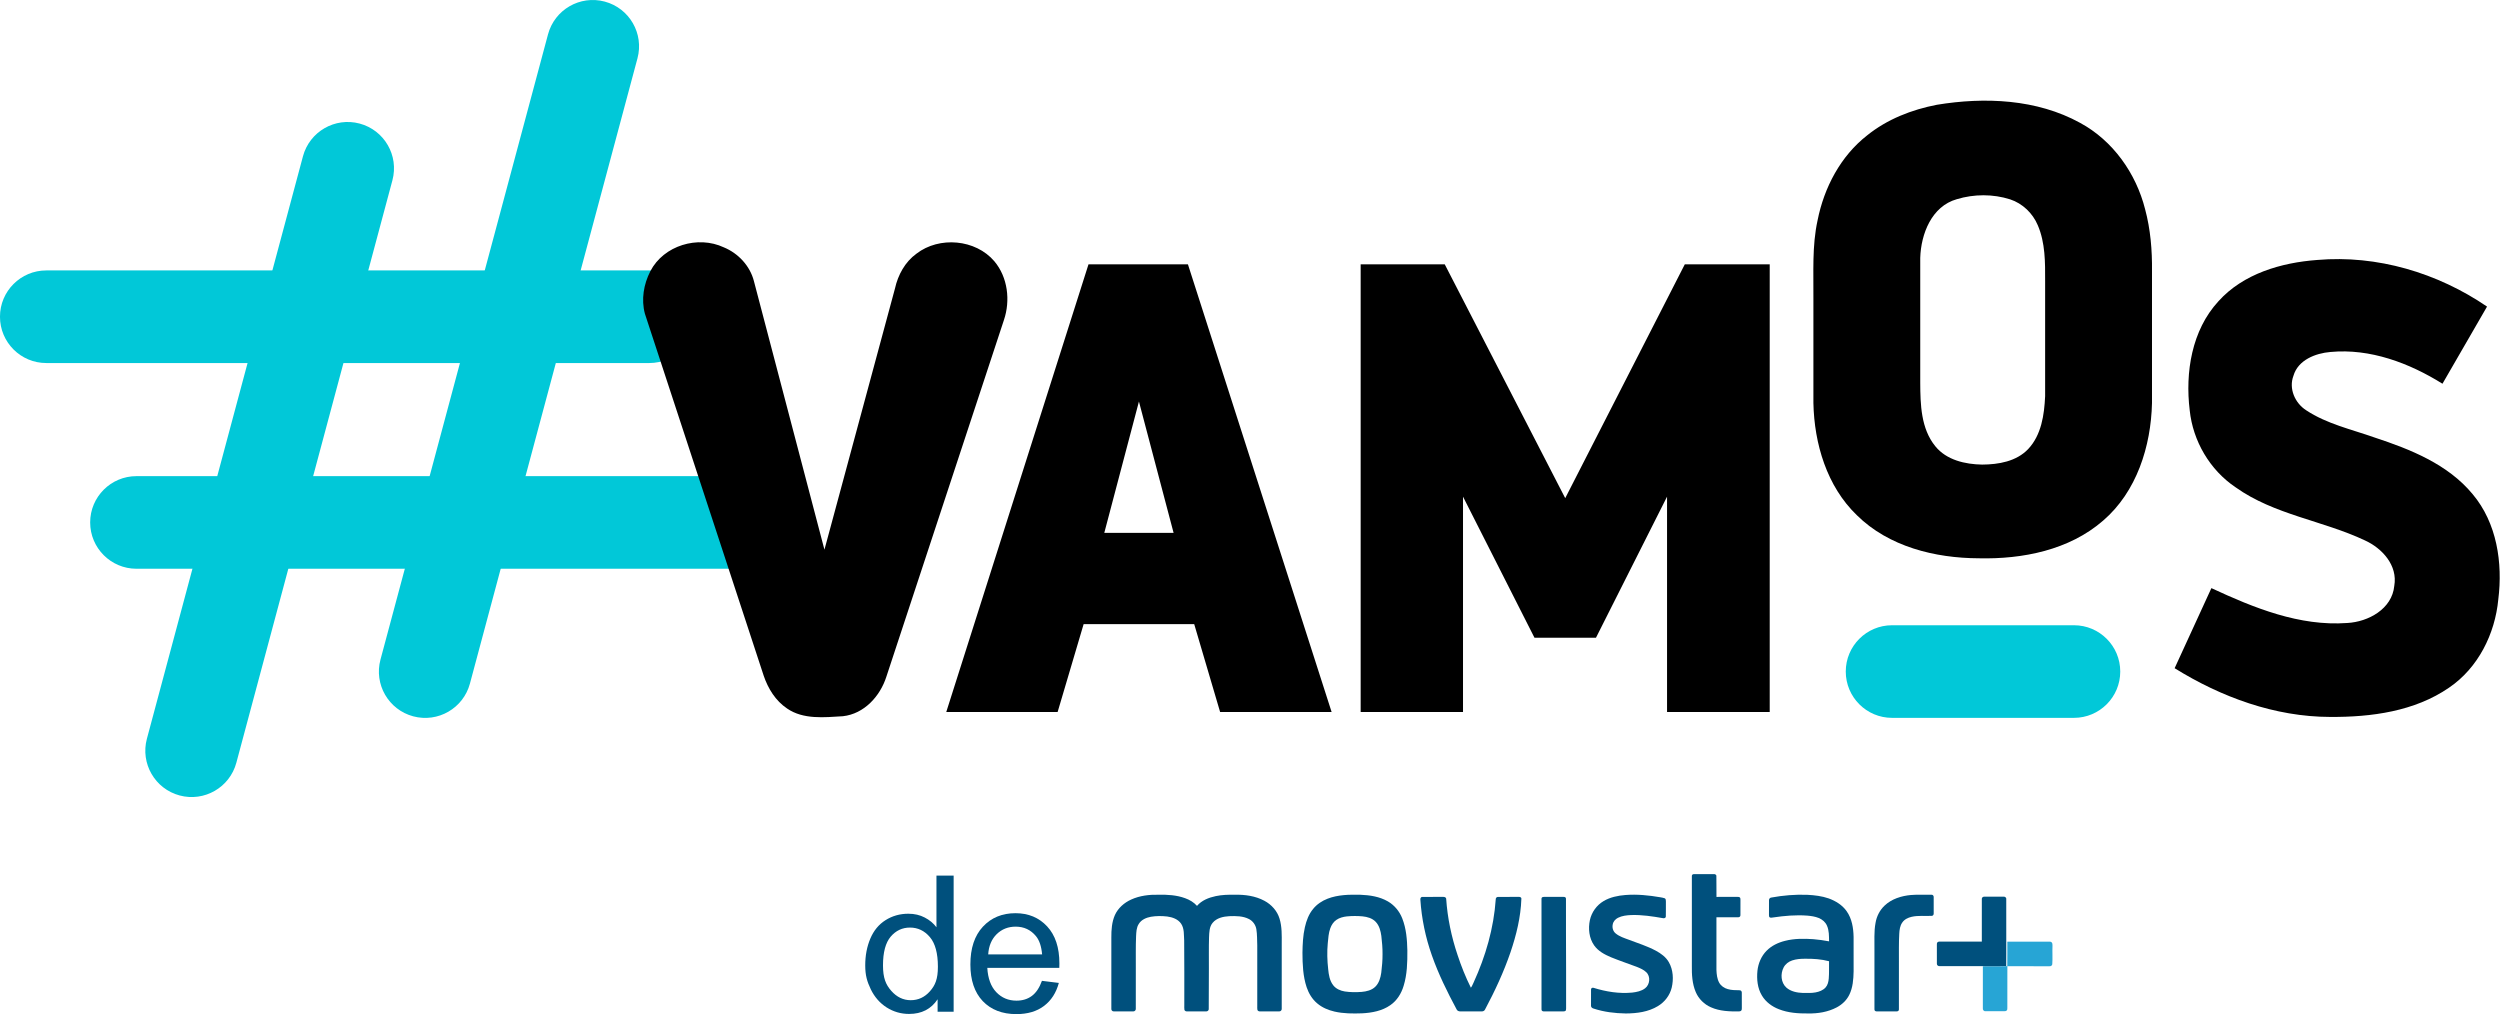 <svg width="739.27pt" height="299.88pt" version="1.1" viewBox="0 0 739.27 299.88" xmlns="http://www.w3.org/2000/svg">
 <g transform="translate(-9.802 -66.809)" fill="#01c8d8" stroke-width="1">
  <path d="m215.49 160.47c0-7.563-6.131-13.693-13.693-13.693h-178.31c-7.563 0-13.693 6.131-13.693 13.693 0 7.563 6.131 13.693 13.693 13.693h178.31c7.563 0 13.693-6.131 13.693-13.693z"/>
  <path d="m242.16 221.3c0-7.563-6.131-13.693-13.693-13.693h-178.31c-7.563 0-13.693 6.131-13.693 13.693 0 7.563 6.131 13.693 13.693 13.693h178.31c7.563 0 13.693-6.131 13.693-13.693z"/>
  <path d="m198.31 84.05c1.957-7.305-2.378-14.814-9.683-16.771-7.305-1.957-14.814 2.378-16.771 9.683l-49.545 184.9c-1.957 7.305 2.378 14.813 9.683 16.771 7.305 1.957 14.813-2.378 16.771-9.683z"/>
  <path d="m116.16 103.35c-7.305-1.957-14.814 2.378-16.771 9.683l-46.149 172.23c-1.957 7.305 2.378 14.814 9.683 16.771 7.305 1.957 14.814-2.378 16.771-9.683l46.149-172.23c1.957-7.305-2.378-14.814-9.683-16.771z"/>
 </g>
 <path d="m559.5 184.89c-7.563 0-13.693 6.131-13.693 13.693 0 7.563 6.131 13.693 13.693 13.693h53.782c7.563-8e-5 13.693-6.131 13.693-13.693-8e-5 -7.563-6.131-13.693-13.693-13.693z" fill="#01c8d8" stroke-width="1"/>
 <g transform="matrix(1 0 0 1 -9.882 -66.808)">
  <path d="m582.64 97.79c14.14-2.33 29.53-1.7 42.33 5.34 9.72 5.24 16.56 14.94 19.24 25.55 1.6 5.95 2.105 12.13 2.035 18.28v39.04c-0.3 12.78-4.515 26.22-14.465 34.77-10.03 8.72-23.81 11.43-36.77 11.13-12.91-0.05-26.63-3.43-36.05-12.75-8.87-8.54-12.59-21.13-12.84-33.17v-30.91c0.07-7.72-0.43-15.53 1.24-23.13 1.92-9.66 6.79-18.96 14.64-25.09 5.92-4.78 13.21-7.63 20.64-9.06m5.89 27.92c-7.46 2.1-10.605 10.3-10.815 17.36v36.9c0.03 6.43 0.195 13.59 4.465 18.81 3.3 4.08 8.83 5.33 13.84 5.41 4.82-0.02 10.14-0.93 13.61-4.59 3.92-4.16 4.765-10.16 5.015-15.64v-34c0.02-5.56 0.065-11.35-2.175-16.55-1.49-3.55-4.5-6.44-8.17-7.65-5.08-1.62-10.68-1.59-15.77-0.05z"/>
  <path d="m202.19 147.01c3.94-7.63 14.06-10.65 21.73-7.06 4.27 1.76 7.74 5.47 8.9 9.98l20.855 79.42 20.855-77.23c0.89-4.02 2.98-7.86 6.36-10.3 6.73-5.2 17.48-4.28 23.03 2.25 3.98 4.73 4.78 11.6 2.83 17.37l-34.76 105.46c-1.84 5.79-6.58 11.01-12.86 11.7-5.5 0.33-11.7 1.03-16.5-2.28-3.4-2.27-5.63-5.89-6.92-9.7l-35.13-107.05c-1.13-4.22-0.36-8.72 1.61-12.56z"/>
  <path d="m665.87 155.92c7.35-8.19 18.58-11.45 29.23-12.24 17.73-1.53 35.6 3.81 50.22 13.79l-13.18 22.81c-9.82-6.13-21.38-10.49-33.12-9.39-4.42 0.37-9.58 2.36-10.94 7.02-1.46 3.8 0.44 8.1 3.76 10.22 6.1 4.04 13.37 5.63 20.19 8.04 10.63 3.5 21.7 7.9 29.02 16.75 7.19 8.53 8.95 20.35 7.6 31.13-0.96 10.19-5.95 20.25-14.54 26.09-10.21 7.05-23.03 8.74-35.17 8.67-16.37-0.03-32.22-5.85-46-14.41l10.87-23.68c12.54 5.83 26.06 11.34 40.17 10.31 6.23-0.33 13.26-4.15 13.91-10.97 1.07-6.06-3.58-11.15-8.74-13.48-12.46-5.86-26.79-7.55-38.19-15.68-7.6-5.11-12.62-13.67-13.56-22.76-1.37-11.2 0.59-23.66 8.47-32.22z"/>
  <path d="m331.76 144.97h29.4l42.49 132.38h-32.97l-7.66-25.98h-32.7l-7.69 25.98h-32.93zm14.915 40.57-10.245 38.835h20.49z"/>
  <path d="m412.24 144.97h24.86l35.63 69.15 35.36-69.15h25.11v132.38h-30.36v-63.675l-21.02 41.72h-18.18l-21.135-41.72v63.675h-30.265z"/>
 </g>
 <g transform="matrix(.134 0 0 .134 242.1 255.14)">
  <path d="m2623 174c30.34-0.02 60.67 0.04 91.01-0.03 2.19 0.05 4.74-0.25 6.57 1.33 2.1 1.89 2.14 5.06 2.09 7.7-0.6 13.66 0.51 27.36-0.49 40.99-0.51 2.86-3.42 4.61-6.18 4.26-30.97-0.01-61.94 0.08-92.91-0.05-0.2 30.59-0.06 61.19-0.06 91.78-0.11 1.93 0.22 4.22-1.3 5.71-1.34 1.77-3.74 1.78-5.71 1.82-13.67-0.05-27.34 0.03-41-0.03-3.64 0.52-6.69-2.92-6.04-6.44 0.06-30.93-0.03-61.85 0.04-92.77 17.95-0.15 35.94 0.46 53.87-0.32 0.27-17.98 0.06-35.97 0.11-53.95z" fill="#27a5d5"/>
 </g>
 <g fill="#00507d">
  <g transform="translate(-9.802 -66.809)">
   <path d="m287.06 365.98v-3.679c-1.911 2.892-4.721 4.338-8.43 4.338-2.403 0-4.617-0.641-6.642-1.922-2.006-1.281-3.567-3.066-4.683-5.354-1.097-2.306-1.646-4.106-1.646-7.09 0-2.91 0.501-5.546 1.504-7.908 1.003-2.38 2.507-4.201 4.513-5.464s4.248-1.895 6.727-1.895c1.817 0 3.434 0.375 4.854 1.126 1.419 0.732 2.573 1.693 3.463 2.883v-15.288h5.081v40.253zm-16.15-13.707c0 3.734 0.814 5.681 2.441 7.529 1.627 1.849 3.548 2.773 5.762 2.773 2.233 0 4.125-0.879 5.677-2.636 1.571-1.776 2.356-3.63 2.356-7.255 0-3.99-0.795-6.919-2.384-8.786-1.589-1.867-3.548-2.801-5.875-2.801-2.271 0-4.172 0.897-5.705 2.691-1.514 1.794-2.271 4.622-2.271 8.484z"/>
   <path d="m317.91 356.85 5 0.618q-1.183 4.382-4.382 6.802-3.199 2.42-8.173 2.42-6.264 0-9.947-3.845-3.656-3.871-3.656-10.834 0-7.205 3.71-11.184 3.71-3.979 9.625-3.979 5.726 0 9.356 3.898t3.629 10.969q0 0.43-0.027 1.29h-21.292q0.269 4.705 2.662 7.205 2.393 2.5 5.968 2.5 2.662 0 4.543-1.398t2.984-4.463zm-15.889-7.823h15.942q-0.323-3.603-1.828-5.404-2.312-2.796-5.995-2.796-3.334 0-5.619 2.231-2.258 2.231-2.5 5.968z"/>
  </g>
  <path d="m586.04 265.85c-0.048-0.379 0.307-0.704 0.675-0.695 1.915-0.017 3.83-1e-3 5.746-8e-3 0.394-0.05 0.847 0.254 0.805 0.687 5e-3 4.2 1e-3 8.401 3e-3 12.602-7e-3 2.407 0.021 4.816-0.015 7.223-2.401 0.104-4.809 0.023-7.212 0.043-4.153-7e-3 -8.306 0-12.459-3e-3 -0.412 0.056-0.857-0.268-0.83-0.7-7e-3 -1.878 4e-3 -3.757-5e-3 -5.635-4e-3 -0.26-9e-3 -0.566 0.216-0.747 0.281-0.245 0.675-0.171 1.022-0.183 4.018 5e-3 8.036 1e-3 12.053 3e-3 4e-3 -4.196-1e-3 -8.39 3e-3 -12.586z" stroke-width=".134"/>
  <g transform="matrix(.134 0 0 .134 242.64 255.2)">
   <path d="m1922.8 28.95c-0.32-2.49 1.85-4.51 4.3-4.38 14.64-0.18 29.29-0.02 43.93-0.07 2.71-0.26 6.1 1.14 5.87 4.36 0.38 15.3-0.06 30.63 0.22 45.93 15.32-0.12 30.65 0.02 45.97-0.06 1.91 0.05 4.18-0.09 5.7 1.36 1.32 1.28 1.13 3.27 1.26 4.96-0.05 11.34 0.03 22.68-0.04 34.02 0.21 2.76-2.29 4.84-4.92 4.66-16.02 0.08-32.03-0.01-48.05 0.04-0.01 38.75 0 77.5 0 116.24 0.42 9.55 1.39 19.48 6.04 28.01 3.97 7.16 11.16 12.12 18.99 14.22 8.41 2.49 17.27 2.42 25.96 2.54 2.81-0.22 5.11 2.38 4.97 5.11 0.11 11.03-0.03 22.07 0.06 33.11-0.09 2.02 0.2 4.24-0.86 6.07-1.07 1.81-3.33 2.28-5.25 2.41-20.93 0.25-42.65-0.4-62.06-9.12-14.86-6.42-27.11-18.6-33.47-33.5-7.96-18.5-8.94-39.03-8.63-58.89 0.01-65.67-0.01-131.35 0.01-197.02z"/>
   <path d="m685.57 80.57c18.85-8.58 39.89-11.06 60.43-10.57 19.7-0.42 39.82 0.79 58.49 7.61 9.9 3.55 19.27 9.04 26.29 16.98 10.38-12.17 25.98-18.28 41.26-21.52 13.78-2.95 27.92-3.3 41.95-3.07 22.42-0.51 45.61 2.6 65.57 13.37 15.61 8.3 28.37 22.47 33.42 39.57 5.44 17.82 4.85 36.64 4.78 55.05-0.02 48.03 0.03 96.07-0.02 144.1 0.08 3.11-2.75 5.57-5.79 5.39-13.94 0.04-27.87 0.02-41.81 0.02-2.43 0.08-5.36-0.85-6.06-3.44-0.59-2.65-0.29-5.38-0.34-8.06 0.02-44.66 0-89.31 0.01-133.97-0.49-12.03-0.05-24.18-2.03-36.1-1.62-9.41-7.66-17.87-16.16-22.25-13.36-6.92-28.93-6.88-43.58-6.36-13.32 0.75-28.02 3.95-36.84 14.83-7.32 8.86-7.25 20.93-7.79 31.8-0.74 23-0.18 46.02-0.35 69.03 0.09 29.98-0.08 59.96-0.32 89.94-0.35 2.75-3 4.64-5.69 4.56-14.01 0.05-28.04 0.03-42.05 0.01-2.41 0.09-5.16-0.89-5.89-3.39-0.66-3.3-0.18-6.7-0.3-10.04-0.13-47.67 0.3-95.35-0.28-143.02-0.9-12.39 0.56-26.03-6.61-36.93-6.78-10.21-19.22-14.56-30.86-16.09-11.89-1.32-24.02-1.4-35.85 0.58-10.35 1.88-21.17 6.43-26.84 15.79-5.35 8.15-5.46 18.21-5.99 27.59-0.96 22.99-0.42 46.02-0.56 69.03-0.03 30.3 0.06 60.61-0.04 90.91 0.17 3.18-2.67 5.71-5.76 5.56-14.2 0.02-28.41 0.06-42.61-0.02-3.04 0.17-5.94-2.37-5.59-5.52-0.02-52.63-0.01-105.27-0.01-157.9-0.08-16.6 1.07-33.76 7.82-49.15 7.03-15.55 20.61-27.4 36-34.32z"/>
   <path d="m1154.6 70.85c12.1-1.2 24.27-0.82 36.42-0.81 21.02 0.79 42.73 4.01 61.16 14.78 14.41 8.37 25.51 21.93 31.53 37.41 8.85 22.45 10.75 46.85 11.26 70.75 0.18 26.19-0.43 52.88-8.23 78.11-4.96 16.75-14.71 32.52-29.26 42.54-18.13 12.79-40.72 16.95-62.46 18.08-20.33 0.7-40.94 0.72-60.86-3.88-13.76-3.17-27.21-8.79-38.03-18.02-11.15-9.27-18.86-22.11-23.45-35.76-8.12-24.45-9.08-50.5-9.19-76.04 0.33-18.8 1.09-37.76 5.32-56.15 3.25-14.58 8.62-29.08 18.31-40.65 8.25-10.21 19.53-17.68 31.7-22.4 11.42-4.51 23.59-6.76 35.78-7.96m7.02 46.94c-8.13 0.93-16.39 2.96-23.19 7.68-6.5 4.41-10.91 11.29-13.52 18.59-3.89 10.51-4.42 21.8-5.56 32.84-1.79 19.06-1.26 38.26 0.9 57.26 1.19 12.33 3.21 25.39 11 35.46 6.13 8.05 15.93 12.27 25.7 13.84 12.26 1.87 24.74 1.85 37.09 0.95 10.73-0.93 22.06-3.56 30.05-11.26 8.37-8.11 11.71-19.85 13.31-31.07 1.61-13.61 2.95-27.3 2.8-41.02 0.18-13.43-1.15-26.84-2.64-40.17-1.53-11.09-4.52-22.71-12.4-31.07-7.49-7.97-18.58-11.06-29.14-12.13-11.43-1.01-22.98-1.03-34.4 0.1z"/>
   <path d="m1776.4 70.6c25.65-2.01 51.41 0.66 76.7 4.98 3.31 0.71 6.75 1.03 9.92 2.3 2.6 1.3 2.37 4.59 2.47 7.06-0.14 10.98 0.18 21.98-0.15 32.95 0.02 3.47-3.65 4.52-6.44 3.8-23.04-4.03-46.36-7.62-69.82-6.86-10.01 0.44-20.31 1.52-29.37 6.1-5.8 2.94-10.61 8.38-11.59 14.95-1.45 7.03 0.82 14.84 6.46 19.46 8.38 6.97 19.01 10.24 29.07 13.96 20.07 7.6 40.68 14.1 59.68 24.21 11.3 6.12 22.29 14.01 28.72 25.43 9.59 16.82 10.66 37.46 6.31 56.03-4.12 17.04-15.5 31.91-30.53 40.83-21.14 12.89-46.55 16.1-70.87 16.22-24.03-0.37-48.25-3.28-71.13-10.85-2.9-0.68-5.65-2.91-5.59-6.11-0.01-12.06-0.13-24.14 0.07-36.21-0.03-2.74 3.16-4.32 5.57-3.41 27.42 8.55 56.42 13.28 85.16 10.52 9.95-1.17 20.35-3.21 28.5-9.43 10.8-8.07 12.63-26.28 2.54-35.62-5.7-5.53-13.19-8.61-20.41-11.59-19.15-7.2-38.57-13.68-57.5-21.43-13.94-5.85-28.02-13.42-36.96-26.04-11.32-16.06-13.43-37.17-9.39-56.02 3.82-17.28 14.97-32.79 30.22-41.79 14.59-8.67 31.62-12.11 48.36-13.44z"/>
   <path d="m2097.9 76.25c26.38-4.84 53.28-7.16 80.1-6.04 15.81 0.79 31.75 2.73 46.77 7.93 15.42 5.62 30.18 14.65 39.68 28.33 11.59 16.35 14.86 36.9 15.27 56.51 0.07 25.36 0 50.71 0.04 76.07-0.35 17.65-1.66 35.97-9.66 52.04-5.88 11.87-15.91 21.33-27.56 27.47-19.41 10.3-41.75 13.87-63.54 13.44-21.56 0.24-43.64-1.31-63.89-9.25-15.25-5.82-29.24-16-37.65-30.19-9.91-16.27-11.76-36.07-9.93-54.68 1.78-16.37 8.48-32.44 20.15-44.23 10.98-11.27 25.73-18.18 40.85-21.92 20.41-5.2 41.72-5.1 62.59-3.62 11.58 0.87 23.06 2.66 34.47 4.74-0.18-11.65 0.2-23.86-4.69-34.73-3.4-7.79-10.29-13.6-18.05-16.77-7.91-3.22-16.44-4.45-24.89-5.22-25.39-1.94-50.88 0.32-76 4.04-2.29 0.29-4.66 0.87-6.86 0.04-1.98-0.93-2.18-3.29-2.12-5.18 0.06-11.03-0.08-22.06 0.06-33.08-0.05-2.8 1.98-5.45 4.86-5.7m46.12 138.77c-7.83 2.64-14.87 7.99-18.7 15.41-7.34 13.96-6.19 33.32 5.89 44.34 9.97 8.88 23.8 11.49 36.75 11.97 9.29-0.1 18.69 0.56 27.88-1.23 8.06-1.47 16.28-4.57 21.94-10.75 4.85-5.33 6.49-12.68 7.12-19.66 1.09-12.76 0.35-25.58 0.64-38.37-17.09-4.54-34.92-5.67-52.54-5.48-9.75-0.07-19.69 0.63-28.98 3.77z"/>
   <path d="m2406.4 70.59c14.84-1.19 29.76-0.32 44.64-0.6 2.96-0.5 5.65 2.02 5.42 5.03 0.05 11.98-0.01 23.96 0.03 35.94 0.19 2.47-1.07 5.36-3.81 5.64-14.95 0.82-30.17-1.25-44.9 2.13-7.94 1.83-15.93 5.64-20.59 12.58-5.12 7.11-6.2 16.11-6.69 24.63-1.16 20.66-0.65 41.37-0.76 62.06-0.02 35.04 0.03 70.08-0.03 105.12 0.27 2.86-2.56 4.54-5.11 4.35-14.5 0.06-29.01 0.03-43.5 0.01-2.7 0.18-5.78-1.45-5.35-4.55-0.05-43.64-0.01-87.29-0.02-130.93 0.4-20.04-1.37-40.31 2.46-60.12 2.4-14.27 9.28-27.79 19.81-37.77 15.61-14.93 37.29-21.6 58.4-23.52z"/>
   <path d="m1323.7 81c-0.46-2.76 1.02-6.28 4.26-6.18 15.34-0.18 30.7-0.01 46.05-0.08 2.77-0.18 6.41 0.92 6.64 4.21 2.86 42.24 11.61 84.02 25.14 124.12 8.08 24.68 17.8 48.84 29.37 72.1 2.84-3.39 4.06-7.82 6.14-11.69 26.44-57.81 44.45-119.99 48.75-183.59-0.12-2.76 2.11-5.15 4.91-5.06 15.32-0.2 30.65-0.01 45.98-0.09 2.62-0.28 6.03 1.12 5.65 4.3-1.35 40.24-11.08 79.72-23.92 117.72-14.97 43.77-34.56 85.81-56.3 126.59-1.29 2.93-4.46 4.27-7.51 4.14-15.61 0.01-31.21 0.02-46.82 0-3.22 0.01-6.79-1.11-8.24-4.24-20.68-38.59-40.2-77.99-54.71-119.38-14-39.55-22.65-81-25.39-122.87z"/>
   <path d="m1593.2 75.29c1.85-0.65 3.87-0.54 5.84-0.56 13.63 0.07 27.27-0.04 40.91 0.05 2.41-0.2 5.39 1.28 5.06 4.1 0.05 25.02 0 50.05 0.02 75.07 0.53 55.02 0.11 110.05 0.27 165.07-0.06 2 0.12 4.07-0.49 6.02-0.95 2.19-3.71 2.39-5.76 2.46-14.33-0.02-28.66 0.07-42.98-0.04-2.55 0.15-5.32-1.59-5.03-4.39-0.04-81.02 0.02-162.04-0.03-243.06-0.16-1.8 0.25-4.03 2.19-4.72z"/>
  </g>
 </g>
</svg>
